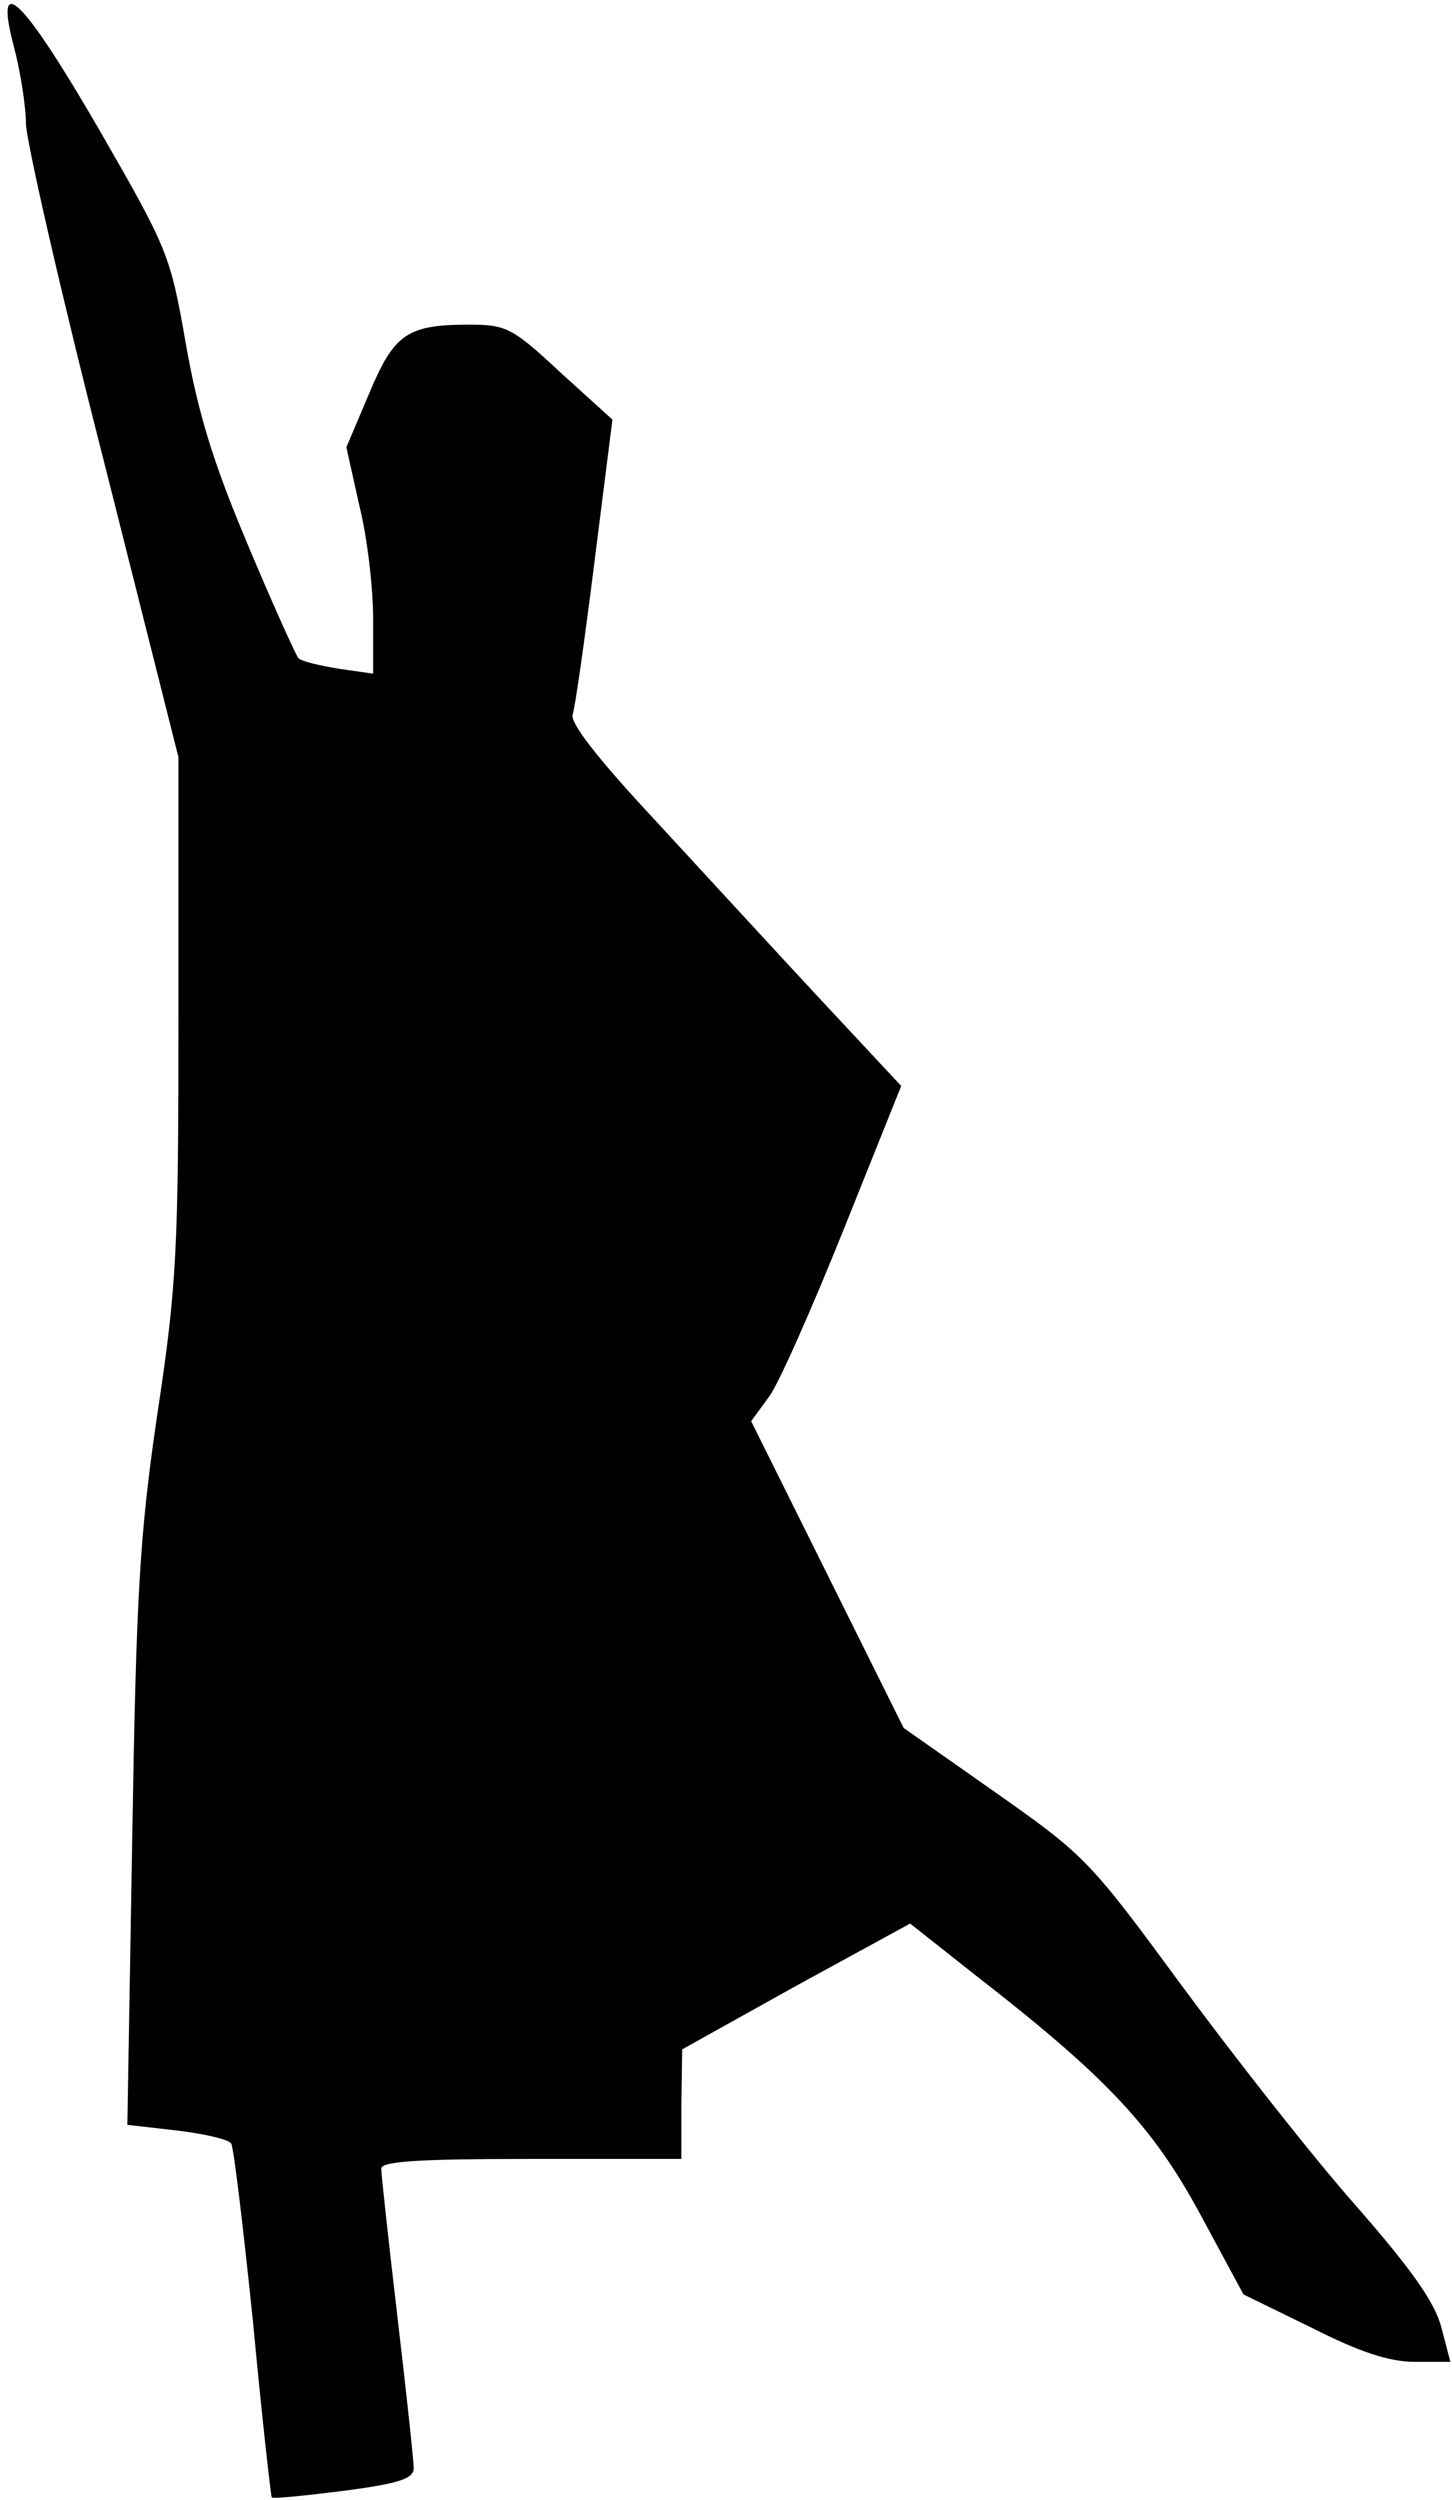<?xml version="1.0" standalone="no"?>
<!DOCTYPE svg PUBLIC "-//W3C//DTD SVG 20010904//EN"
 "http://www.w3.org/TR/2001/REC-SVG-20010904/DTD/svg10.dtd">
<svg version="1.0" xmlns="http://www.w3.org/2000/svg"
 width="179pt" height="308pt" viewBox="0 0 179 308"
 preserveAspectRatio="xMidYMid meet">
<g transform="translate(0,308) scale(0.1,-0.1)"
fill="#000000" stroke="none">
<path fill="#000000" stroke="none" d="M17 3023 c8 -30 15 -74 15 -96 1 -23
43 -208 95 -411 l93 -369 0 -318 c0 -288 -2 -333 -26 -491 -22 -150 -26 -221
-31 -524 l-6 -352 61 -7 c34 -4 64 -11 67 -16 3 -4 15 -104 27 -221 11 -117
22 -214 23 -215 1 -2 40 2 88 8 69 9 87 15 87 28 0 9 -9 93 -20 186 -11 94
-20 176 -20 183 0 9 44 12 185 12 l185 0 0 68 1 67 140 78 141 77 81 -64 c161
-125 218 -186 276 -293 l54 -100 84 -41 c59 -30 96 -42 127 -42 l44 0 -11 42
c-8 31 -36 71 -106 151 -53 60 -148 181 -213 269 -114 155 -119 161 -230 239
l-114 80 -94 189 -94 189 22 30 c12 16 53 109 92 206 l71 177 -98 105 c-54 58
-146 158 -205 222 -71 76 -106 121 -102 131 3 8 15 93 27 189 l22 174 -64 58
c-59 55 -67 59 -112 59 -77 0 -93 -11 -124 -85 l-28 -66 16 -72 c10 -40 17
-102 17 -140 l0 -67 -42 6 c-24 4 -46 9 -50 13 -3 3 -32 67 -63 141 -43 102
-61 162 -76 247 -19 109 -22 116 -106 262 -95 164 -131 199 -106 104z"/>
</g>
</svg>
